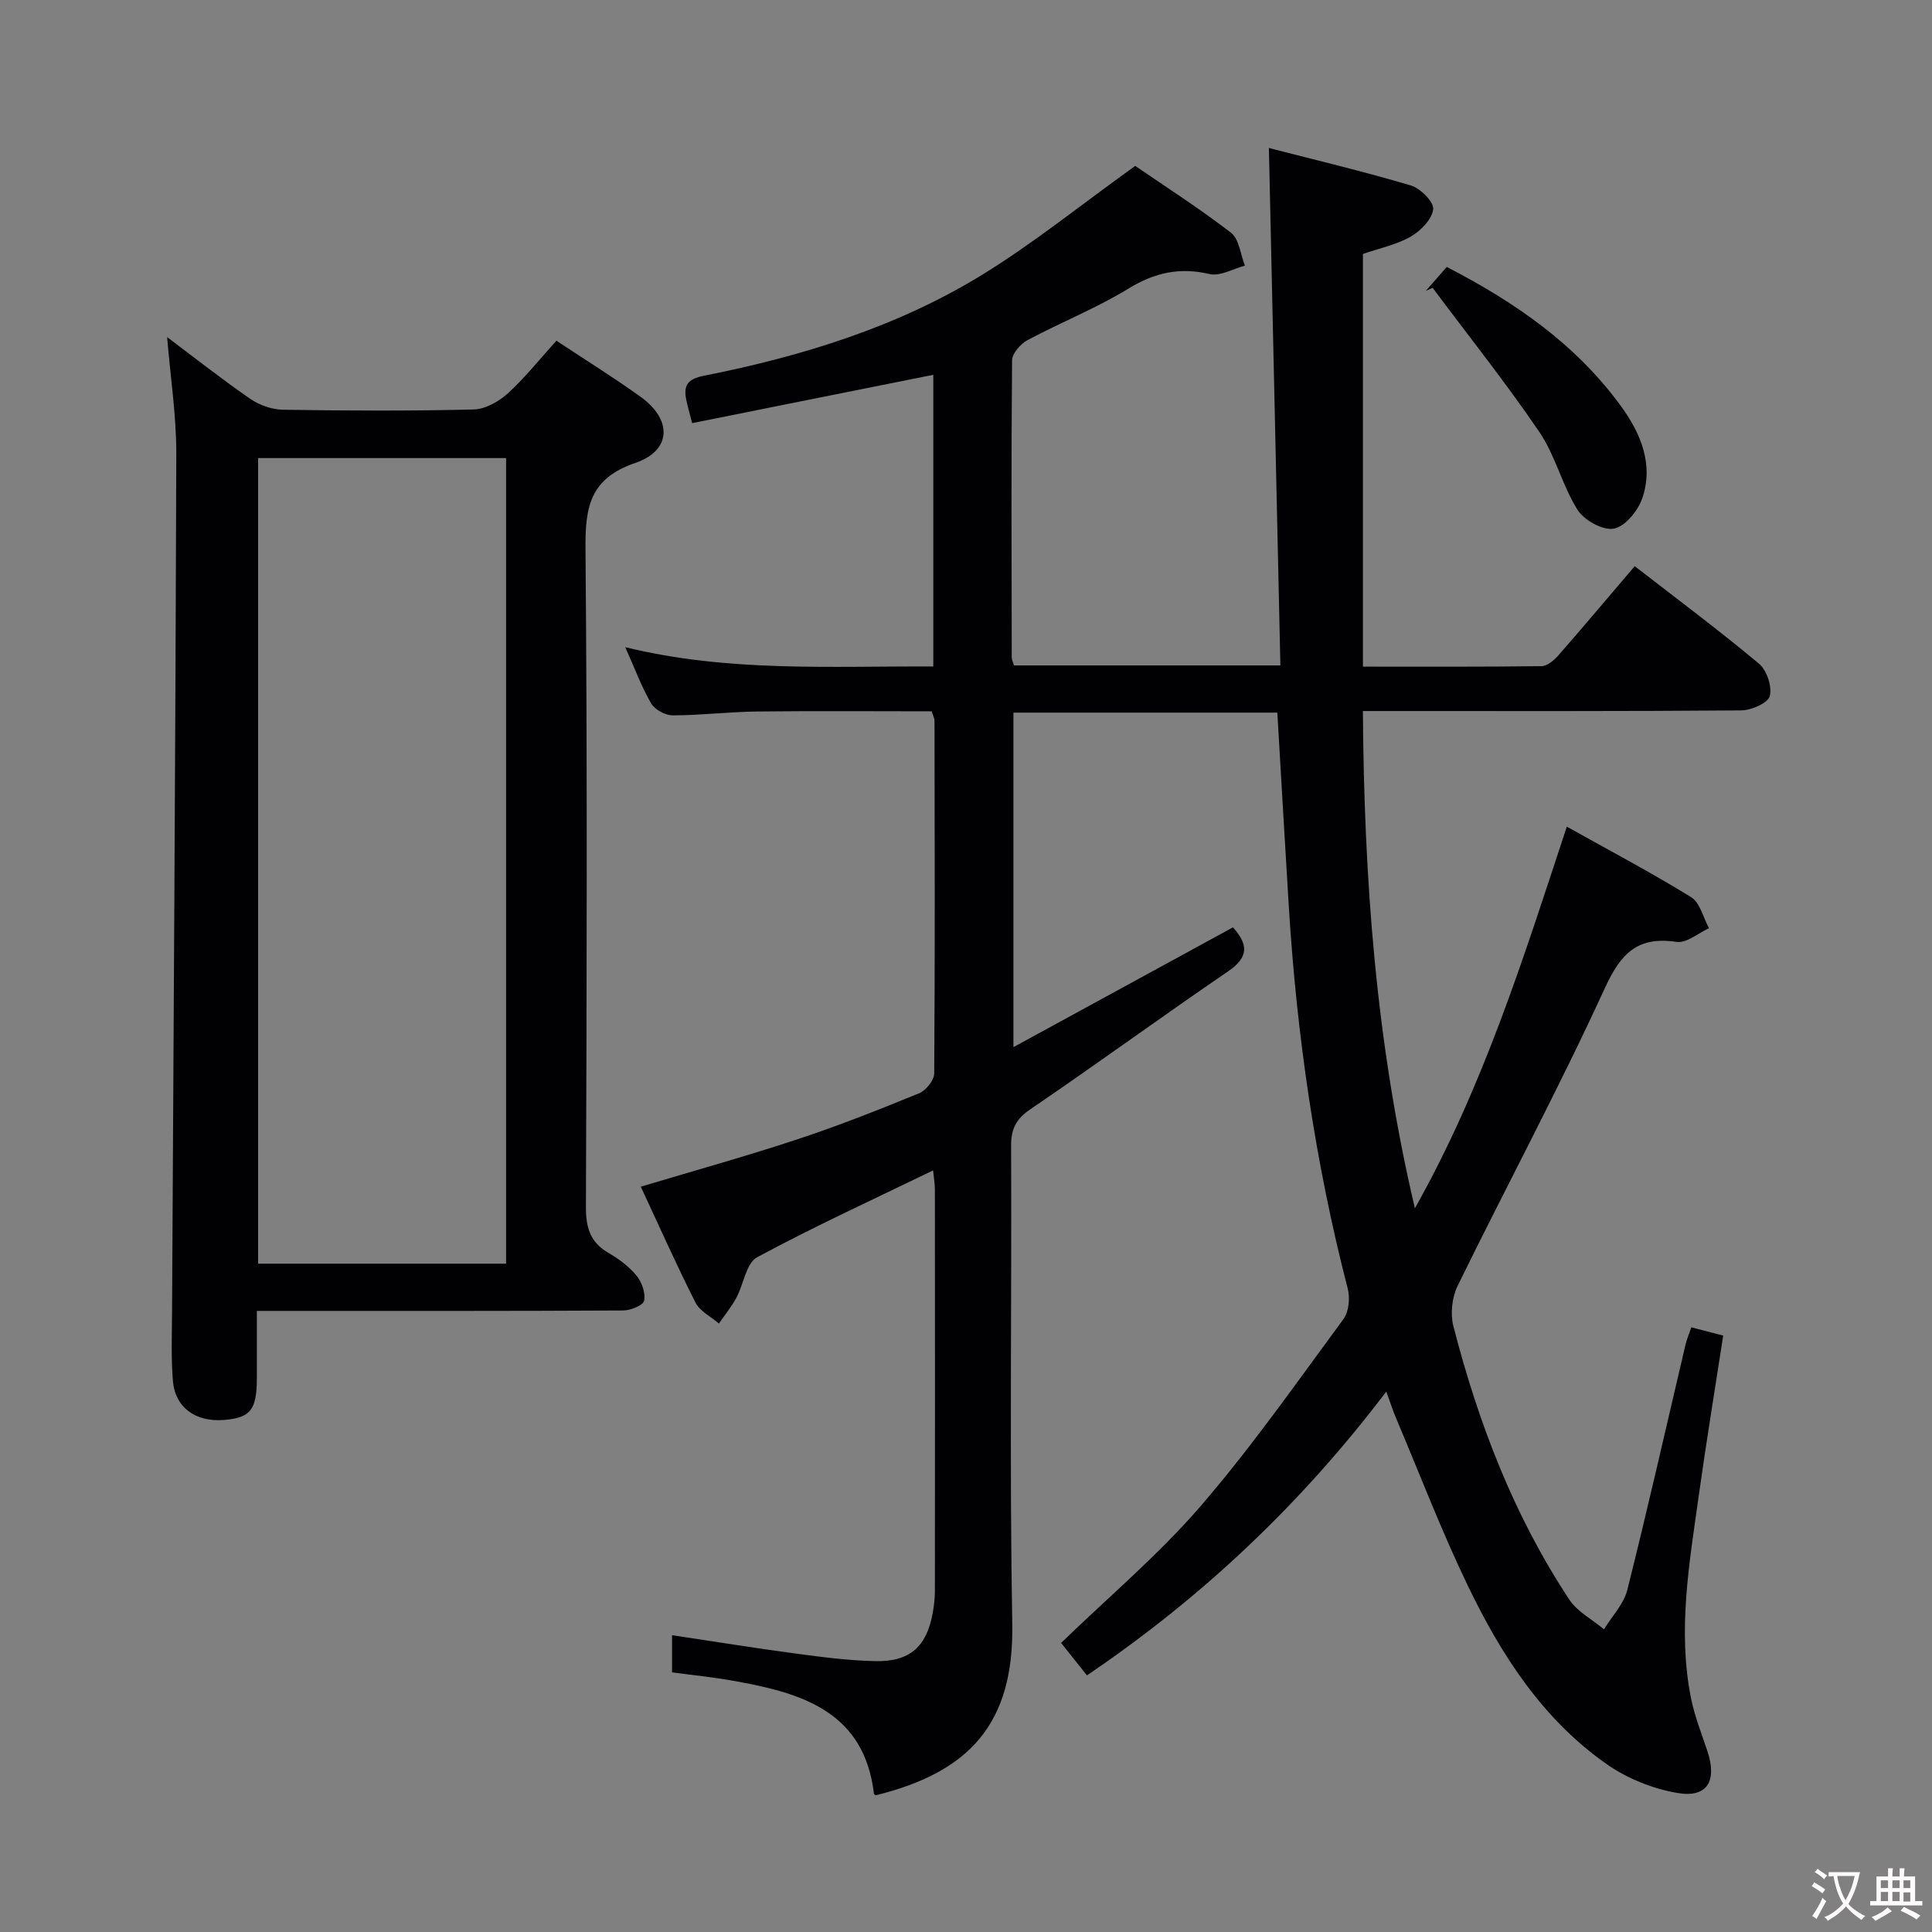 <svg enable-background="new 0 0 400 400" viewBox="0 0 400 400" xmlns="http://www.w3.org/2000/svg"><rect x="0" y="0" width="400" height="400" fill="#808080" stroke="none"/><g fill="#010103"><path d="m139.14 346.24c0-2.72 0-4.84 0-7.69 8.76 1.31 17.2 2.68 25.67 3.81 5.43.73 10.9 1.44 16.36 1.56 7.22.17 10.71-3.01 11.95-10.04.26-1.47.44-2.97.44-4.45.03-27.67.02-55.33 0-83 0-1.27-.22-2.55-.37-4.11-12.45 6.04-24.66 11.63-36.45 17.99-2.27 1.23-2.77 5.59-4.29 8.4-1.01 1.87-2.39 3.54-3.61 5.31-1.65-1.43-3.94-2.54-4.85-4.34-3.97-7.84-7.54-15.88-11.32-23.99 11.01-3.3 21.82-6.3 32.46-9.82 8.51-2.81 16.86-6.12 25.16-9.52 1.42-.58 3.12-2.7 3.13-4.12.17-24.33.1-48.66.06-73 0-.47-.26-.94-.57-1.96-12 0-24.1-.1-36.19.04-5.82.07-11.63.79-17.44.8-1.52 0-3.69-1.17-4.45-2.45-1.99-3.4-3.36-7.17-5.38-11.67 21.4 5.23 42.45 3.89 63.78 4 0-20.37 0-40.45 0-60.39-16.61 3.32-33.12 6.63-49.93 10-.52-2.04-.93-3.43-1.22-4.83-.62-2.98.3-4.31 3.63-4.97 20.33-4.03 40.07-10.09 57.8-21.01 10.56-6.51 20.29-14.37 31.52-22.44 5.8 3.98 13.04 8.61 19.83 13.83 1.7 1.31 1.96 4.5 2.89 6.82-2.45.64-5.13 2.25-7.31 1.74-6.23-1.46-11.4-.3-16.86 3.04-6.64 4.07-13.99 6.97-20.88 10.66-1.43.77-3.15 2.74-3.16 4.17-.19 20.5-.11 41-.07 61.5 0 .47.26.94.46 1.66h55.16c-.79-35.52-1.58-70.88-2.38-107.13 9.77 2.52 19.68 4.87 29.42 7.77 1.97.59 4.78 3.42 4.6 4.9-.25 2.1-2.59 4.49-4.66 5.68-2.94 1.69-6.45 2.4-9.89 3.59v85.44c12.44 0 24.71.06 36.98-.1 1.2-.02 2.62-1.24 3.52-2.27 5.25-6 10.38-12.11 15.77-18.43 8.77 6.8 17.43 13.26 25.71 20.17 1.63 1.36 2.77 4.76 2.25 6.73-.38 1.44-3.82 2.94-5.9 2.96-24.16.2-48.33.13-72.5.13-1.79 0-3.58 0-5.84 0 .25 34.64 2.65 68.49 10.77 102.95 14.13-25.11 22.44-51.69 31.45-79.01 8.87 4.96 17.48 9.5 25.74 14.6 1.85 1.14 2.5 4.23 3.7 6.43-2.24 1.01-4.64 3.13-6.69 2.83-8.11-1.2-11.56 2.34-14.89 9.61-9.55 20.82-20.4 41.04-30.48 61.63-1.16 2.38-1.52 5.77-.86 8.33 5.17 20.05 12.52 39.25 24.01 56.61 1.67 2.52 4.75 4.12 7.17 6.14 1.65-2.71 4.09-5.22 4.83-8.16 4.24-16.89 8.07-33.87 12.06-50.82.26-1.1.72-2.16 1.19-3.54 2.26.59 4.28 1.11 6.6 1.71-1.74 11.31-3.56 22.38-5.11 33.49-1.93 13.82-4.36 27.67-1.54 41.65.75 3.72 2.19 7.31 3.39 10.93 2.04 6.18-.06 9.7-6.27 8.62-5.04-.87-10.27-2.96-14.47-5.88-13.34-9.29-21.95-22.66-28.86-37-5.47-11.35-9.98-23.17-14.9-34.79-.63-1.49-1.12-3.04-1.99-5.43-17.64 23.24-38.02 42.53-61.98 58.76-1.93-2.43-3.74-4.69-5.35-6.72 9.89-9.58 20.16-18.22 28.82-28.25 10.62-12.3 19.98-25.7 29.64-38.8 1.13-1.53 1.38-4.38.88-6.32-6.72-25.99-10.55-52.4-12.2-79.16-.82-13.25-1.57-26.51-2.37-40.08-18.07 0-36.15 0-54.64 0v69.26c15.49-8.45 30.41-16.59 45.45-24.8 3.16 3.51 3.31 6.16-.97 9.08-13.73 9.38-27.18 19.19-40.93 28.55-2.99 2.03-4.05 4.05-4.03 7.62.14 33-.34 66.01.24 99 .36 20.67-8.92 30.68-28.28 35.45-.13-.11-.35-.21-.36-.33-1.98-16.73-14.5-20.72-28.17-23.21-4.41-.84-8.87-1.28-13.63-1.92z"/><path d="m115.2 70.54c6.17 4.09 11.97 7.68 17.49 11.66 6.51 4.71 6.37 11.07-1.15 13.64-9.35 3.2-10.39 9.03-10.32 17.65.4 45.48.25 90.96.09 136.44-.01 4.28.91 7.32 4.73 9.51 2.14 1.23 4.23 2.82 5.78 4.71 1.09 1.33 1.87 3.59 1.53 5.16-.21.97-2.8 2-4.32 2.01-23.16.13-46.31.09-69.47.09-1.95 0-3.9 0-6.38 0v14c-.01 6.49-1.34 8.15-6.86 8.58-5.86.46-10.09-2.61-10.53-8.15-.37-4.64-.2-9.32-.17-13.98.31-59.29.72-118.57.88-177.86.02-7.92-1.21-15.85-1.9-24.21 5.79 4.35 11.37 8.76 17.22 12.79 1.89 1.31 4.48 2.21 6.76 2.25 13.16.21 26.32.27 39.48-.05 2.41-.06 5.19-1.63 7.06-3.32 3.54-3.21 6.54-7.02 10.08-10.92zm-61.76 191.09h51.34c0-55.79 0-111.2 0-166.79-17.25 0-34.28 0-51.34 0z"/><path d="m295.2 60.22c1.39-1.6 2.79-3.19 4.33-4.95 14.15 7.28 26.79 16.05 36.1 28.85 4.08 5.61 6.81 12.11 4.35 19.14-.9 2.56-3.58 5.8-5.89 6.2-2.28.39-6.14-1.77-7.5-3.94-3.16-5.02-4.55-11.18-7.87-16.06-6.96-10.24-14.7-19.94-22.11-29.87-.47.2-.94.41-1.41.63z"/></g><path d="m377.9 391.2c-.2.3-.4.5-.6.8-.7-.6-1.4-1-2.2-1.5.2-.3.4-.5.5-.8.6.4 1.4.8 2.3 1.5zm-1.8 6.1c-.2-.2-.5-.4-.9-.6.4-.6.8-1.2 1.2-1.9s.7-1.3.9-1.9c.3.3.5.5.8.7-.7 1.3-1.4 2.6-2 3.7zm2.2-9c-.3.3-.5.5-.6.8-.6-.6-1.3-1.1-2-1.5.3-.3.5-.5.6-.7.6.5 1.3.9 2 1.4zm.3.2v-.9h2 4.5c-.3 1.3-.6 2.5-1 3.6s-.9 2.1-1.4 3c.4.5 1 1 1.6 1.4s1.2.8 1.9 1.1c-.3.2-.5.4-.8.8-.4-.3-1-.7-1.6-1.2s-1.2-1.1-1.6-1.6c-.5.6-1.1 1.1-1.7 1.6s-1.4.9-2.1 1.4c-.1-.3-.3-.5-.7-.8.6-.2 1.2-.5 1.9-1s1.4-1.1 2-1.8c-.5-.8-.9-1.6-1.2-2.5s-.6-2-.8-3.2c-.4.1-.7.1-1 .1zm2.5 2.7c.3 1 .7 1.7 1 2.2.3-.5.6-1.1 1-2s.6-1.9.9-3h-3.2-.4c.1.9.3 1.8.7 2.8z" fill="#fcfafa"/><path d="m396.5 388.5v1.5 3.6h1.5v.9c-.4 0-1 0-1.7 0h-7.9c-.5 0-.9 0-1.2 0v-.9h1.3v-3.5c0-.7 0-1.2 0-1.6h2.4c0-.8 0-1.4 0-1.7h1c0 .3-.1.8-.1 1.7h1.5c0-.8 0-1.4 0-1.7h1c0 .3-.1.9-.1 1.7zm-8.2 9.2c-.2-.3-.5-.5-.8-.8.8-.3 1.4-.6 1.9-.9s1-.7 1.4-1.1c.3.3.6.5.9.8-1.6 1-2.8 1.6-3.4 2zm2.6-6.8v-1.6h-1.5v1.6zm0 2.7v-1.9h-1.5v1.9zm2.4-2.7v-1.6h-1.5v1.6zm0 2.7v-1.9h-1.5v1.9zm.2 2 .7-.8c.4.2.9.5 1.6.8s1.3.7 1.8 1c-.3.3-.5.5-.8.8-.4-.3-1.5-1-3.3-1.8zm2-4.7v-1.6h-1.4v1.6zm0 2.8v-1.9h-1.4v1.9z" fill="#fcfafa"/></svg>